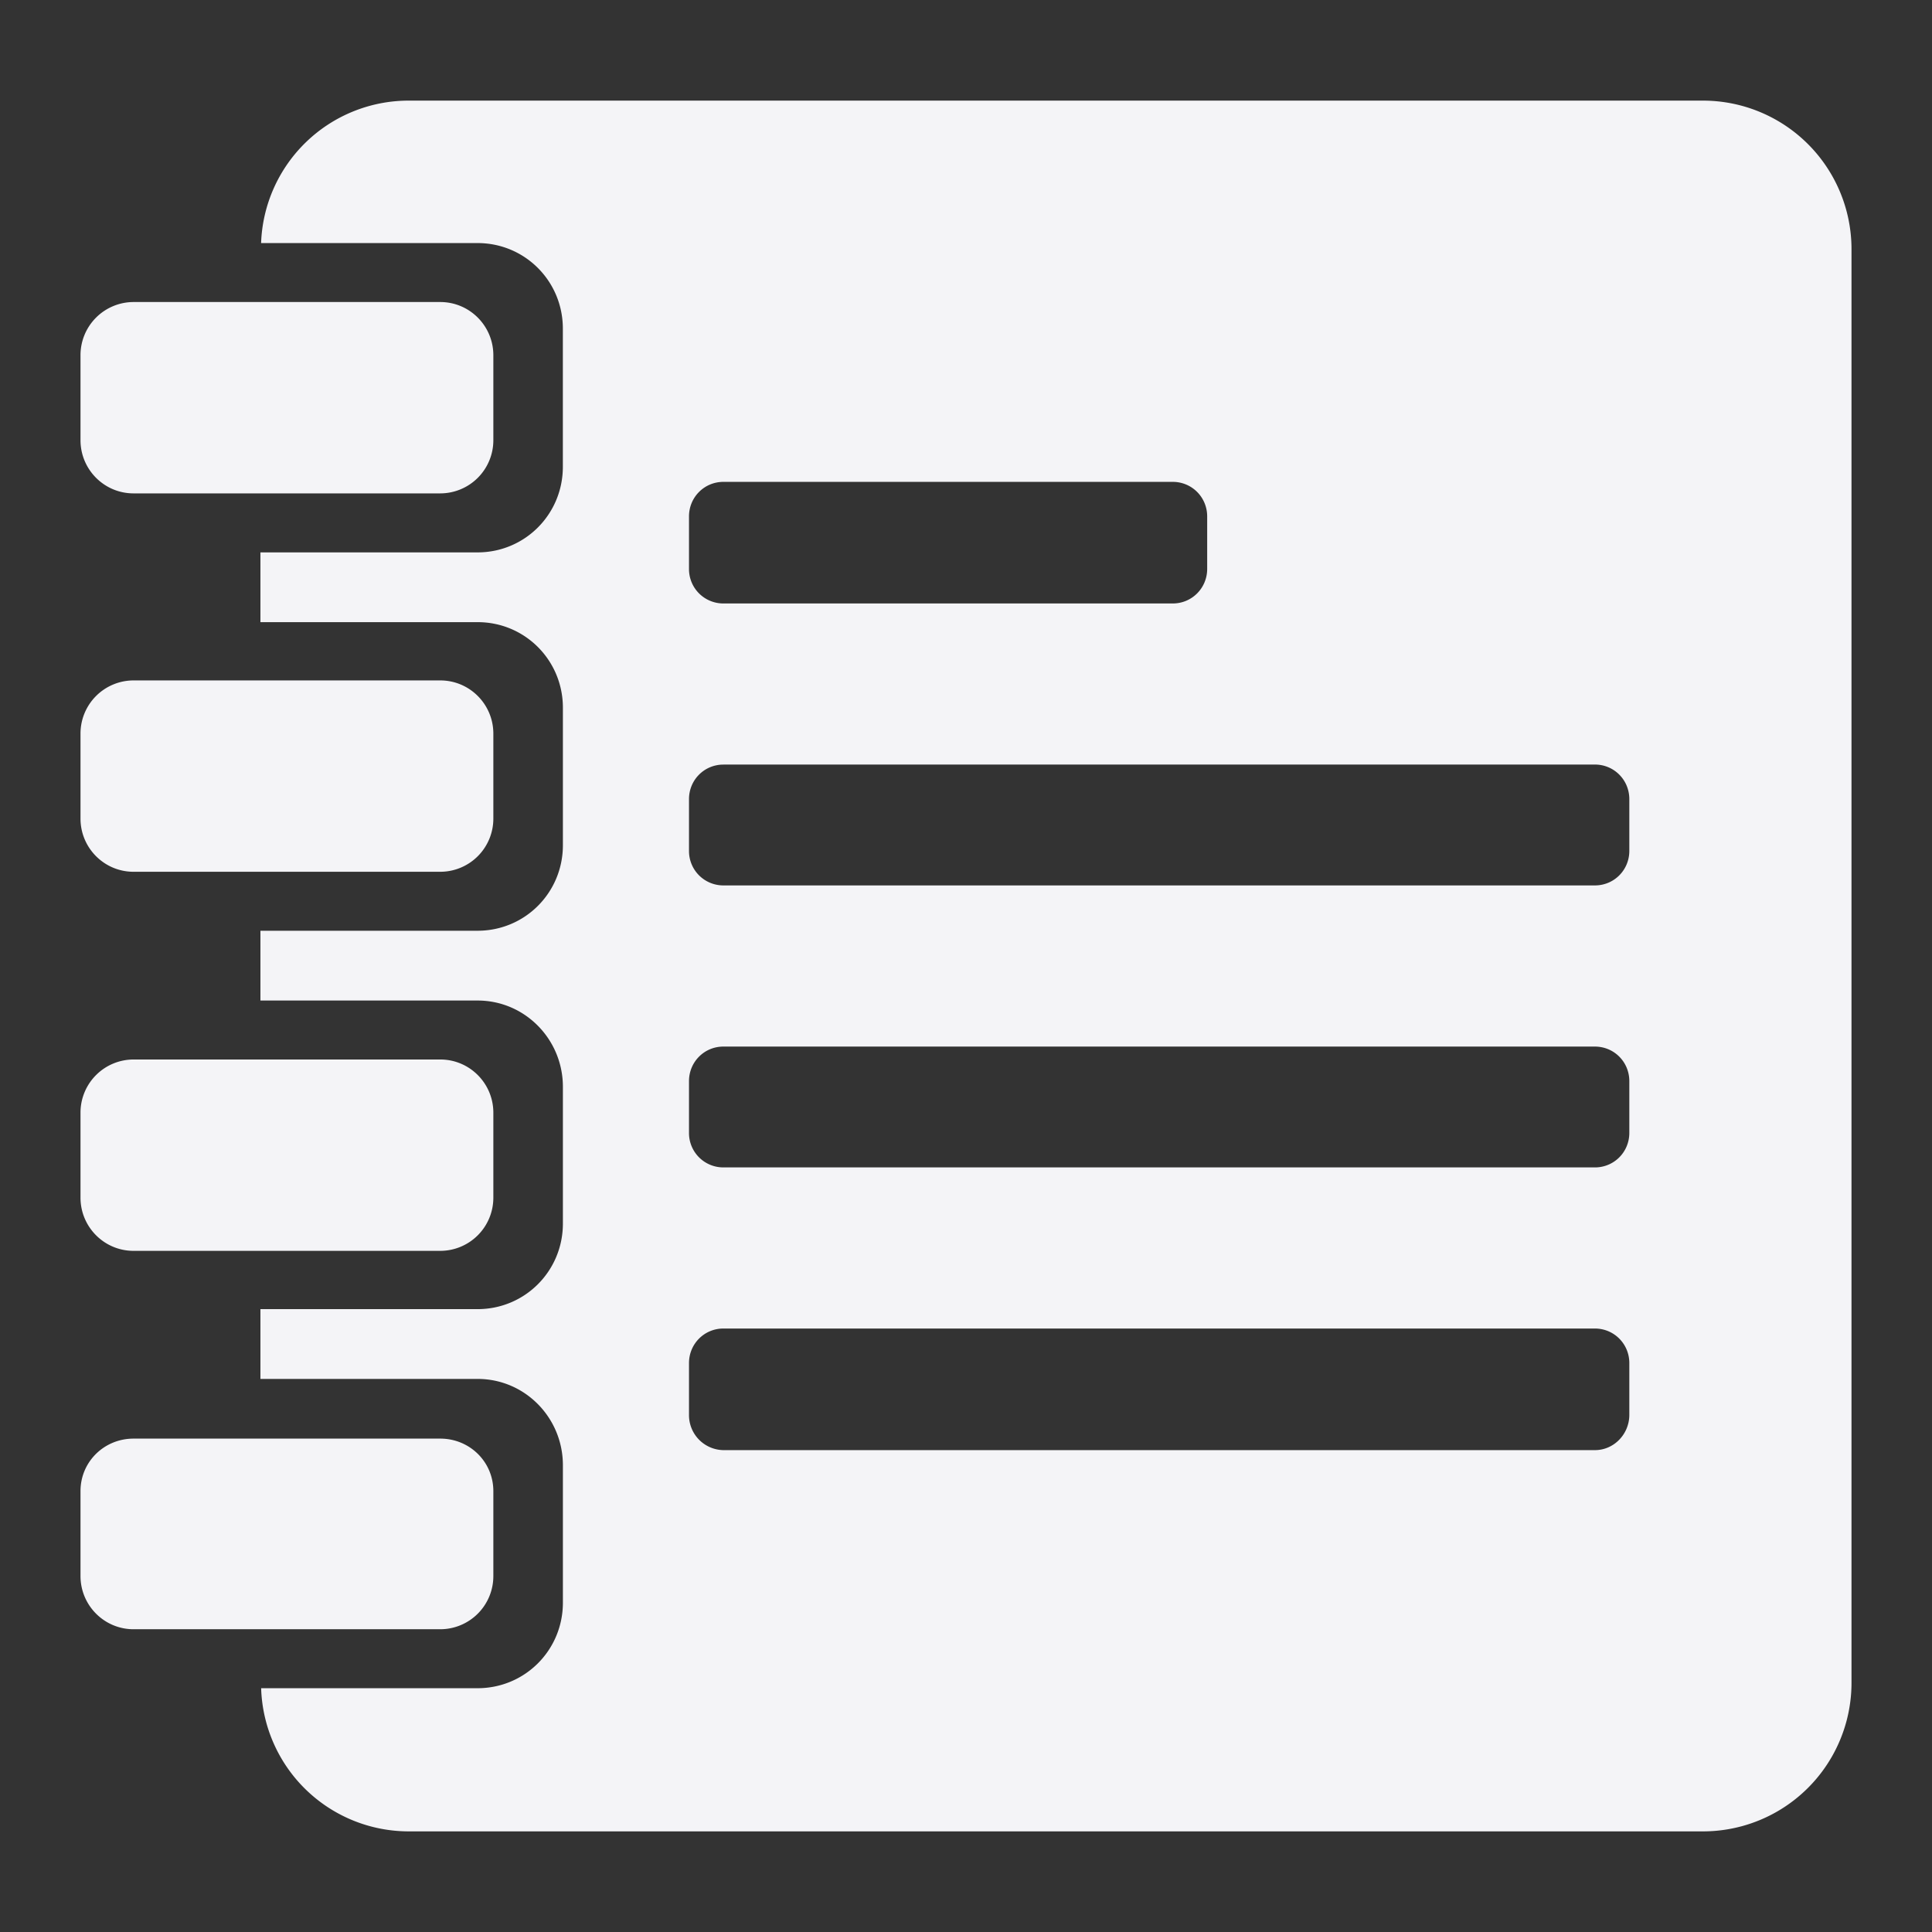 <svg xmlns="http://www.w3.org/2000/svg" width="48" height="48">
    <rect width="100%" height="100%" fill="#333333" stroke="none"/>
    <path d="M10.155 2.5a3.668 3.668 0 0 0-3.668 3.539h5.378c1.176 0 2.119.946 2.119 2.126v3.432c0 1.18-.943 2.127-2.12 2.127H6.47v1.733h5.396c1.176 0 2.119.947 2.119 2.127v3.414c0 1.18-.943 2.126-2.12 2.126H6.47v1.734h5.396c1.176 0 2.119.964 2.119 2.144v3.396c0 1.18-.943 2.127-2.12 2.127H6.47v1.734h5.396c1.176 0 2.119.964 2.119 2.144v3.414c0 1.18-.943 2.126-2.12 2.126H6.488a3.67 3.67 0 0 0 3.668 3.557h32.159A3.69 3.69 0 0 0 46 41.8V6.2a3.69 3.69 0 0 0-3.686-3.7H10.155zM3.318 7.504A1.32 1.32 0 0 0 2 8.827v2.109c0 .73.59 1.322 1.318 1.322h7.62a1.32 1.32 0 0 0 1.319-1.322v-2.11c0-.73-.59-1.322-1.318-1.322H3.318zm14.654 4.468h11.165c.475 0 .855.382.855.858v1.305c0 .476-.38.858-.855.858H17.972a.853.853 0 0 1-.854-.858V12.83c0-.476.38-.858.854-.858zM3.318 16.905A1.32 1.32 0 0 0 2 18.227v2.11c0 .73.59 1.322 1.318 1.322h7.62a1.32 1.32 0 0 0 1.319-1.323v-2.109c0-.73-.59-1.322-1.318-1.322H3.318zm14.654 2.09h21.653c.475 0 .855.382.855.859v1.286c0 .477-.38.858-.855.858H17.972a.853.853 0 0 1-.854-.858v-1.286c0-.477.38-.858.854-.858zm0 7.007h21.653c.475 0 .855.381.855.858v1.286c0 .477-.38.858-.855.858H17.972a.853.853 0 0 1-.854-.858V26.86c0-.477.38-.858.854-.858zm-14.654.321A1.32 1.32 0 0 0 2 27.646v2.109c0 .73.59 1.322 1.318 1.322h7.62a1.32 1.32 0 0 0 1.319-1.322v-2.11c0-.73-.59-1.322-1.318-1.322H3.318zm14.654 6.684h21.653c.475 0 .855.382.855.858v1.287c0 .476-.38.876-.855.876H17.972a.869.869 0 0 1-.854-.876v-1.287c0-.476.38-.858.854-.858zM3.318 35.742c-.728 0-1.318.574-1.318 1.305v2.108c0 .731.59 1.323 1.318 1.323h7.62a1.32 1.32 0 0 0 1.319-1.323v-2.108c0-.731-.59-1.305-1.318-1.305H3.318z" fill="#f4f4f7"/>
</svg>
